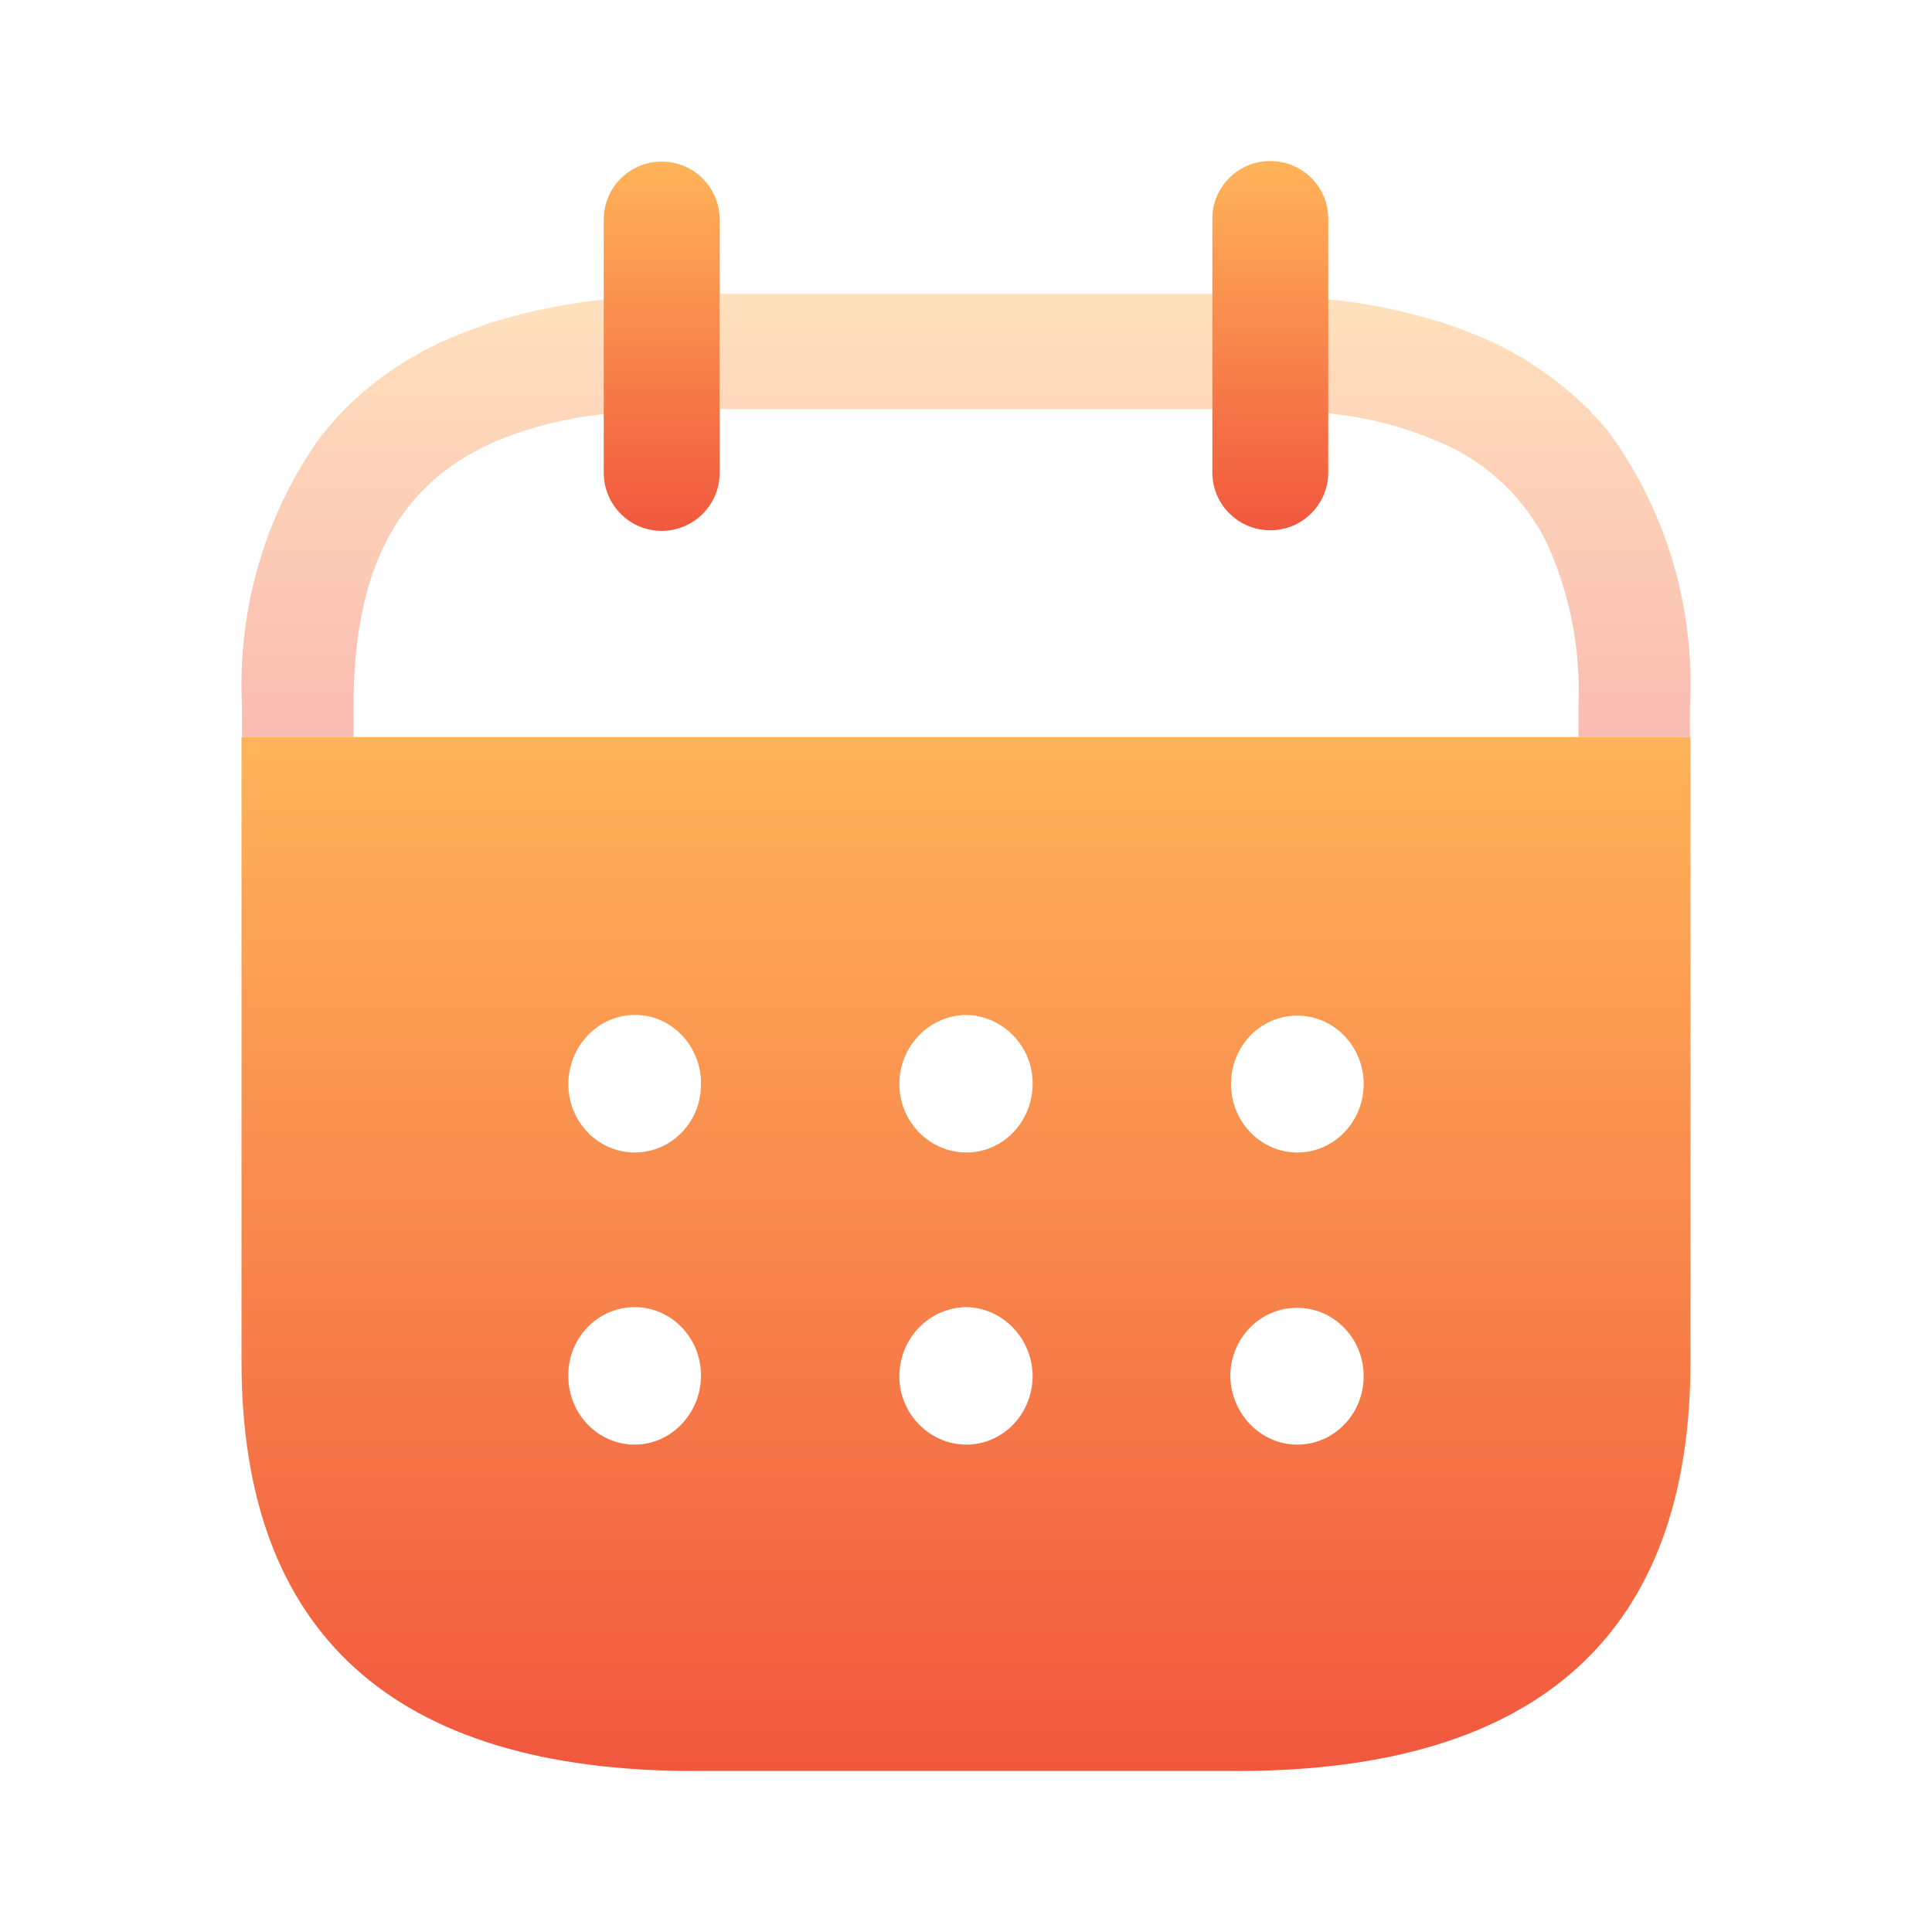 <svg width="30" height="30" viewBox="0 0 30 30" fill="none" xmlns="http://www.w3.org/2000/svg">
<g id="Iconly/Bulk/Calendar">
<g id="Calendar">
<path id="Fill 1" opacity="0.4" fill-rule="evenodd" clip-rule="evenodd" d="M11.184 6.352H18.862V4.564H11.184V6.352ZM9.437 4.638V4.647C8.838 4.701 8.245 4.82 7.668 4.999V4.993C7.651 5 7.635 5.005 7.619 5.011C7.599 5.018 7.58 5.024 7.561 5.034C7.515 5.045 7.47 5.061 7.427 5.083C7.3 5.124 7.174 5.173 7.055 5.223C7.023 5.235 6.991 5.249 6.96 5.263C6.928 5.278 6.896 5.292 6.865 5.304C6.821 5.325 6.776 5.347 6.731 5.37C6.685 5.392 6.64 5.415 6.597 5.435L6.382 5.559C6.343 5.579 6.306 5.603 6.268 5.627C6.246 5.641 6.224 5.656 6.2 5.67C5.877 5.878 5.578 6.122 5.308 6.399L5.292 6.415C5.256 6.457 5.221 6.497 5.186 6.536C5.127 6.603 5.07 6.669 5.015 6.736L4.999 6.751C4.122 7.962 3.682 9.454 3.758 10.966V11.445H5.49V10.961C5.49 8.854 6.161 7.542 7.655 6.87C8.225 6.629 8.828 6.48 9.441 6.425H9.457V4.645L9.437 4.638ZM24.997 6.729L25.005 6.745C25.881 7.956 26.319 9.449 26.241 10.961V11.445H24.511V10.949C24.547 10.057 24.368 9.169 23.988 8.367C23.624 7.68 23.041 7.147 22.336 6.858C21.775 6.617 21.181 6.467 20.576 6.413V4.642C21.175 4.698 21.768 4.816 22.346 4.995V4.986C22.378 5.001 22.403 5.009 22.446 5.024L22.453 5.027C22.473 5.034 22.491 5.041 22.509 5.048C22.535 5.057 22.56 5.067 22.587 5.076C22.706 5.115 22.817 5.161 22.931 5.208L22.951 5.216C23.003 5.235 23.053 5.258 23.098 5.278C23.112 5.285 23.126 5.291 23.139 5.297C23.234 5.338 23.33 5.387 23.407 5.429C23.459 5.455 23.509 5.484 23.556 5.511C23.581 5.525 23.606 5.539 23.629 5.552C23.668 5.573 23.701 5.596 23.733 5.618C23.757 5.634 23.779 5.649 23.803 5.663C24.127 5.872 24.429 6.117 24.703 6.392L24.712 6.409C24.813 6.51 24.909 6.617 24.997 6.729Z" fill="url(#paint0_linear_1167_3063)"/>
<path id="Fill 4" d="M20.625 3.396V7.336C20.625 7.832 20.222 8.234 19.725 8.234C19.228 8.234 18.825 7.832 18.825 7.336V3.405C18.82 2.909 19.221 2.503 19.718 2.5C20.215 2.497 20.622 2.895 20.625 3.392V3.396Z" fill="url(#paint1_linear_1167_3063)"/>
<path id="Fill 6" d="M11.175 3.41V7.34C11.175 7.839 10.772 8.243 10.274 8.243C9.777 8.243 9.375 7.839 9.375 7.34V3.41C9.375 2.912 9.777 2.509 10.274 2.509C10.772 2.509 11.175 2.912 11.175 3.41Z" fill="url(#paint2_linear_1167_3063)"/>
<path id="Fill 8" fill-rule="evenodd" clip-rule="evenodd" d="M3.75 21.138V11.445H26.25V21.138C26.25 25.364 23.89 27.5 19.211 27.5H10.778C6.111 27.5 3.75 25.364 3.75 21.138ZM8.825 16.833C8.825 17.42 9.287 17.896 9.855 17.896C10.435 17.896 10.896 17.409 10.885 16.822C10.885 16.236 10.424 15.76 9.866 15.76H9.855C9.287 15.76 8.825 16.247 8.825 16.833ZM13.965 16.833C13.965 17.42 14.437 17.896 15.005 17.896C15.574 17.896 16.035 17.42 16.035 16.822C16.035 16.247 15.574 15.771 15.005 15.76H14.995C14.426 15.771 13.965 16.247 13.965 16.833ZM20.145 17.896C19.576 17.896 19.115 17.42 19.115 16.833C19.115 16.247 19.566 15.771 20.145 15.771C20.713 15.771 21.175 16.247 21.175 16.833C21.175 17.42 20.713 17.896 20.145 17.896ZM20.145 22.432C19.576 22.432 19.115 21.956 19.104 21.37C19.104 20.784 19.566 20.308 20.134 20.308H20.145C20.713 20.308 21.175 20.784 21.175 21.37C21.175 21.956 20.713 22.432 20.145 22.432ZM15.005 22.432C14.437 22.432 13.965 21.956 13.965 21.37C13.965 20.784 14.426 20.308 14.995 20.297H15.005C15.574 20.308 16.025 20.784 16.035 21.359C16.035 21.956 15.574 22.432 15.005 22.432ZM9.855 22.432C9.286 22.432 8.825 21.956 8.825 21.37C8.814 20.784 9.276 20.297 9.855 20.297C10.424 20.297 10.885 20.773 10.885 21.359C10.885 21.945 10.424 22.432 9.855 22.432Z" fill="url(#paint3_linear_1167_3063)"/>
</g>
</g>
<defs>
<linearGradient id="paint0_linear_1167_3063" x1="15" y1="4.564" x2="15" y2="11.445" gradientUnits="userSpaceOnUse">
<stop stop-color="#FFB459"/>
<stop offset="1" stop-color="#F1573D"/>
</linearGradient>
<linearGradient id="paint1_linear_1167_3063" x1="19.725" y1="2.5" x2="19.725" y2="8.234" gradientUnits="userSpaceOnUse">
<stop stop-color="#FFB459"/>
<stop offset="1" stop-color="#F1573D"/>
</linearGradient>
<linearGradient id="paint2_linear_1167_3063" x1="10.275" y1="2.509" x2="10.275" y2="8.243" gradientUnits="userSpaceOnUse">
<stop stop-color="#FFB459"/>
<stop offset="1" stop-color="#F1573D"/>
</linearGradient>
<linearGradient id="paint3_linear_1167_3063" x1="15" y1="11.445" x2="15" y2="27.5" gradientUnits="userSpaceOnUse">
<stop stop-color="#FFB459"/>
<stop offset="1" stop-color="#F1573D"/>
</linearGradient>
</defs>
</svg>
